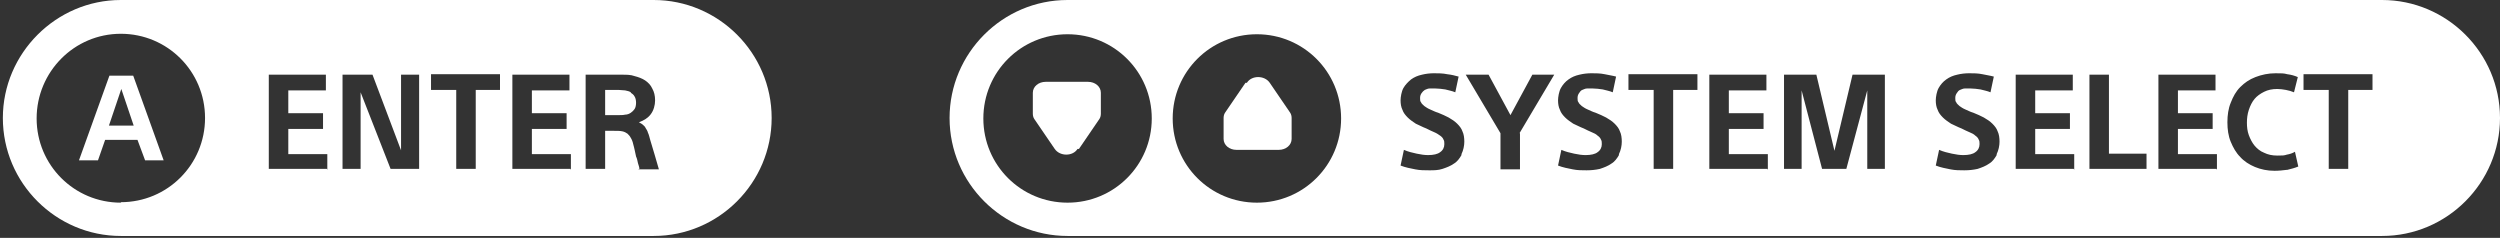 <?xml version="1.0" encoding="UTF-8"?>
<svg id="Capa_1" xmlns="http://www.w3.org/2000/svg" xmlns:xlink="http://www.w3.org/1999/xlink" version="1.1" viewBox="0 0 525.5 50">
  <rect x="0" y="0" width="525.5" height="50" fill="#333333" stroke="none"/>
  <!-- Generator: Adobe Illustrator 29.2.1, SVG Export Plug-In . SVG Version: 2.1.0 Build 116)  -->
  <path d="M226.8,31.3l4.3-6.3c.2-.3.3-.7.3-1.1v-4.4c0-1.3-1.2-2.3-2.7-2.3h-8.9c-1.5,0-2.7,1-2.7,2.3v4.4c0,.4.1.8.3,1.1l4.3,6.3c1.1,1.6,3.8,1.6,4.8,0Z" fill="#fff"/>
  <path d="M261.8,17.4l-4.3,6.3c-.2.3-.3.7-.3,1.1v4.4c0,1.3,1.2,2.3,2.7,2.3h8.9c1.5,0,2.7-1,2.7-2.3v-4.4c0-.4-.1-.8-.3-1.1l-4.3-6.3c-1.1-1.6-3.8-1.6-4.8,0Z" fill="#fff"/>
  <g>
    <path d="M132.6,19.4c-.3-.2-.7-.3-1.2-.4-.5,0-.9-.1-1.4-.1h-2.8v5.3h2.7c.6,0,1.1,0,1.5-.1.5,0,.9-.2,1.2-.4.3-.2.6-.5.8-.8.2-.3.3-.8.3-1.3s-.1-1-.3-1.3c-.2-.4-.5-.6-.8-.8Z" fill="#fff"/>
    <path d="M137.4,0H25.4C11.8,0,.6,11.2.6,24.8h0c0,13.7,11.2,24.8,24.8,24.8h112c13.7,0,24.8-11.2,24.8-24.8h0c0-13.7-11.2-24.8-24.8-24.8ZM25.4,42.6c-9.8,0-17.7-7.9-17.7-17.7S15.6,7.1,25.4,7.1s17.7,7.9,17.7,17.7-7.9,17.7-17.7,17.7ZM68.7,35.5h-12.2V15.7h12v3.3h-7.9v4.8h7.3v3.3h-7.3v5.3h8.2v3.3ZM88.2,35.5h-6.1l-6.3-16.1h0v16.1h-3.8V15.7h6.3l6,15.9h0v-15.9h3.8v19.9ZM105.2,18.9h-5.2v16.6h-4.1v-16.6h-5.3v-3.3h14.5v3.3ZM119.9,35.5h-12.2V15.7h12v3.3h-7.9v4.8h7.3v3.3h-7.3v5.3h8.2v3.3ZM134.4,35.5c0-.4-.2-.8-.3-1.2-.1-.5-.2-1-.4-1.4-.1-.5-.2-.9-.3-1.4s-.2-.8-.3-1.2c-.1-.5-.3-1-.5-1.3-.2-.4-.4-.6-.7-.9-.3-.2-.6-.4-1.1-.5s-1-.1-1.7-.1h-1.9v8h-4.1V15.7h7.7c.9,0,1.8,0,2.6.3.8.2,1.6.5,2.2.9.6.4,1.2,1,1.5,1.7.4.7.6,1.5.6,2.5s-.3,2.1-.9,2.9c-.6.8-1.4,1.3-2.5,1.7h0c.3.2.6.3.8.5s.5.4.6.7c.2.3.4.6.5,1,.2.4.3.9.5,1.6.3,1,.6,2,.9,3,.3,1,.6,2,.9,3.1h-4.4Z" fill="#fff"/>
  </g>
  <path d="M20.5,33.7h-3.9l6.4-17.8h5l6.4,17.8h-3.9l-1.6-4.3h-6.8l-1.5,4.3ZM22.9,26.4h5.2l-2.6-7.7-2.6,7.7Z" fill="#fff"/>
  <path d="M500.7,0H224.4c-13.7,0-24.8,11.2-24.8,24.8h0c0,13.7,11.2,24.8,24.8,24.8h276.3c13.7,0,24.8-11.2,24.8-24.8h0c0-13.7-11.2-24.8-24.8-24.8ZM224.4,42.6c-9.8,0-17.7-7.9-17.7-17.7s7.9-17.7,17.7-17.7,17.7,7.9,17.7,17.7-7.9,17.7-17.7,17.7ZM264.2,42.6c-9.8,0-17.7-7.9-17.7-17.7s7.9-17.7,17.7-17.7,17.7,7.9,17.7,17.7-7.9,17.7-17.7,17.7ZM307.2,32.6c-.4.7-.9,1.4-1.6,1.8-.7.5-1.5.8-2.4,1.1s-1.8.3-2.8.3-1.9,0-2.9-.2-2.1-.4-3.1-.8l.7-3.3c.9.4,1.8.6,2.7.8.9.2,1.7.3,2.4.3,1.1,0,2-.2,2.5-.6.6-.4.9-1,.9-1.7,0-.4,0-.7-.2-1-.1-.3-.4-.6-.7-.8s-.7-.5-1.2-.7c-.5-.2-1.1-.5-1.7-.8-.8-.3-1.5-.7-2.2-1-.6-.4-1.2-.8-1.7-1.3-.5-.5-.9-1-1.1-1.6-.3-.6-.4-1.3-.4-2s.2-1.9.6-2.6c.4-.7,1-1.3,1.6-1.8.7-.5,1.4-.8,2.3-1,.8-.2,1.7-.3,2.5-.3s1.9,0,2.8.2c.9.1,1.7.3,2.4.5l-.7,3.3c-.7-.3-1.4-.4-2.1-.6-.7-.1-1.4-.2-2.1-.2s-.8,0-1.2,0c-.4,0-.7.2-1,.3-.3.2-.5.4-.7.7s-.3.6-.3,1,0,.7.2.9c.1.3.4.5.7.8.3.2.7.5,1.2.7.5.2,1,.5,1.7.7.8.3,1.6.7,2.2,1,.7.4,1.3.8,1.8,1.3.5.5.9,1,1.1,1.6.3.6.4,1.4.4,2.2s-.2,1.8-.6,2.6ZM319.5,28v7.6h-4.1v-7.6l-7.3-12.3h4.8l4.6,8.5,4.6-8.5h4.6l-7.3,12.3ZM340.3,32.6c-.4.7-.9,1.4-1.6,1.8-.7.5-1.5.8-2.4,1.1-.9.2-1.8.3-2.8.3s-1.9,0-2.9-.2c-1-.2-2.1-.4-3.1-.8l.7-3.3c.9.4,1.8.6,2.7.8.9.2,1.7.3,2.4.3,1.1,0,2-.2,2.5-.6.6-.4.9-1,.9-1.7,0-.4,0-.7-.2-1-.1-.3-.4-.6-.7-.8-.3-.3-.7-.5-1.2-.7-.5-.2-1.1-.5-1.7-.8-.8-.3-1.5-.7-2.2-1-.6-.4-1.2-.8-1.7-1.3-.5-.5-.9-1-1.1-1.6-.3-.6-.4-1.3-.4-2s.2-1.9.6-2.6c.4-.7.9-1.3,1.6-1.8.7-.5,1.4-.8,2.3-1,.8-.2,1.7-.3,2.5-.3s1.9,0,2.8.2,1.7.3,2.4.5l-.7,3.3c-.7-.3-1.4-.4-2.1-.6-.7-.1-1.4-.2-2.1-.2s-.8,0-1.2,0c-.4,0-.7.2-1,.3s-.5.4-.7.7-.3.6-.3,1,0,.7.2.9c.1.3.4.5.7.8.3.2.7.5,1.2.7.5.2,1,.5,1.7.7.8.3,1.6.7,2.2,1,.7.4,1.3.8,1.8,1.3.5.5.9,1,1.1,1.6.3.6.4,1.4.4,2.2s-.2,1.8-.6,2.6ZM356.9,18.9h-5.2v16.6h-4.1v-16.6h-5.3v-3.3h14.5v3.3ZM371.5,35.5h-12.2V15.7h12v3.3h-7.9v4.8h7.3v3.3h-7.3v5.3h8.2v3.3ZM396.3,35.5h-3.8v-16.5h0l-4.4,16.5h-5.1l-4.3-16.5h0v16.5h-3.7V15.7h6.8l3.8,16h0l3.8-16h6.8v19.9ZM419.7,32.6c-.4.7-.9,1.4-1.6,1.8-.7.5-1.5.8-2.4,1.1-.9.2-1.8.3-2.8.3s-1.9,0-2.9-.2c-1-.2-2.1-.4-3.1-.8l.7-3.3c.9.4,1.8.6,2.7.8.9.2,1.7.3,2.4.3,1.1,0,2-.2,2.5-.6.6-.4.9-1,.9-1.7,0-.4,0-.7-.2-1-.1-.3-.4-.6-.7-.8-.3-.3-.7-.5-1.2-.7-.5-.2-1.1-.5-1.7-.8-.8-.3-1.5-.7-2.2-1-.6-.4-1.2-.8-1.7-1.3-.5-.5-.9-1-1.1-1.6-.3-.6-.4-1.3-.4-2s.2-1.9.6-2.6c.4-.7.9-1.3,1.6-1.8.7-.5,1.4-.8,2.3-1,.8-.2,1.7-.3,2.5-.3s1.9,0,2.8.2,1.7.3,2.4.5l-.7,3.3c-.7-.3-1.4-.4-2.1-.6-.7-.1-1.4-.2-2.1-.2s-.8,0-1.2,0c-.4,0-.7.2-1,.3s-.5.4-.7.7-.3.6-.3,1,0,.7.2.9c.1.3.4.5.7.8.3.2.7.5,1.2.7.5.2,1,.5,1.7.7.8.3,1.6.7,2.2,1,.7.4,1.3.8,1.8,1.3.5.5.9,1,1.1,1.6.3.6.4,1.4.4,2.2s-.2,1.8-.6,2.6ZM435.9,35.5h-12.2V15.7h12v3.3h-7.9v4.8h7.3v3.3h-7.3v5.3h8.2v3.3ZM451.2,35.5h-12V15.7h4.1v16.6h7.9v3.3ZM465.9,35.5h-12.2V15.7h12v3.3h-7.9v4.8h7.3v3.3h-7.3v5.3h8.2v3.3ZM480.7,35.7c-.8.1-1.7.2-2.6.2-1.5,0-2.9-.3-4.1-.8-1.2-.5-2.3-1.2-3.1-2.1-.9-.9-1.5-2-2-3.2s-.7-2.6-.7-4.1.2-2.9.7-4.1c.5-1.3,1.1-2.4,2-3.3s1.9-1.6,3.2-2.1c1.3-.5,2.7-.8,4.2-.8s1.7,0,2.5.2c.8.1,1.5.3,2.2.6l-.8,3.2c-.5-.2-1.1-.4-1.7-.5-.6-.1-1.2-.2-1.8-.2-1.1,0-2,.2-2.8.6-.8.4-1.5.9-2,1.5-.5.6-.9,1.4-1.2,2.3s-.4,1.8-.4,2.7.1,1.8.4,2.6.7,1.6,1.2,2.2c.5.6,1.2,1.2,2,1.5.8.4,1.7.6,2.8.6s1.4,0,2-.2c.6-.1,1.2-.3,1.7-.6l.7,3.1c-.7.3-1.5.5-2.3.7ZM498.8,18.9h-5.2v16.6h-4.1v-16.6h-5.3v-3.3h14.5v3.3Z" fill="#fff"/>
</svg>